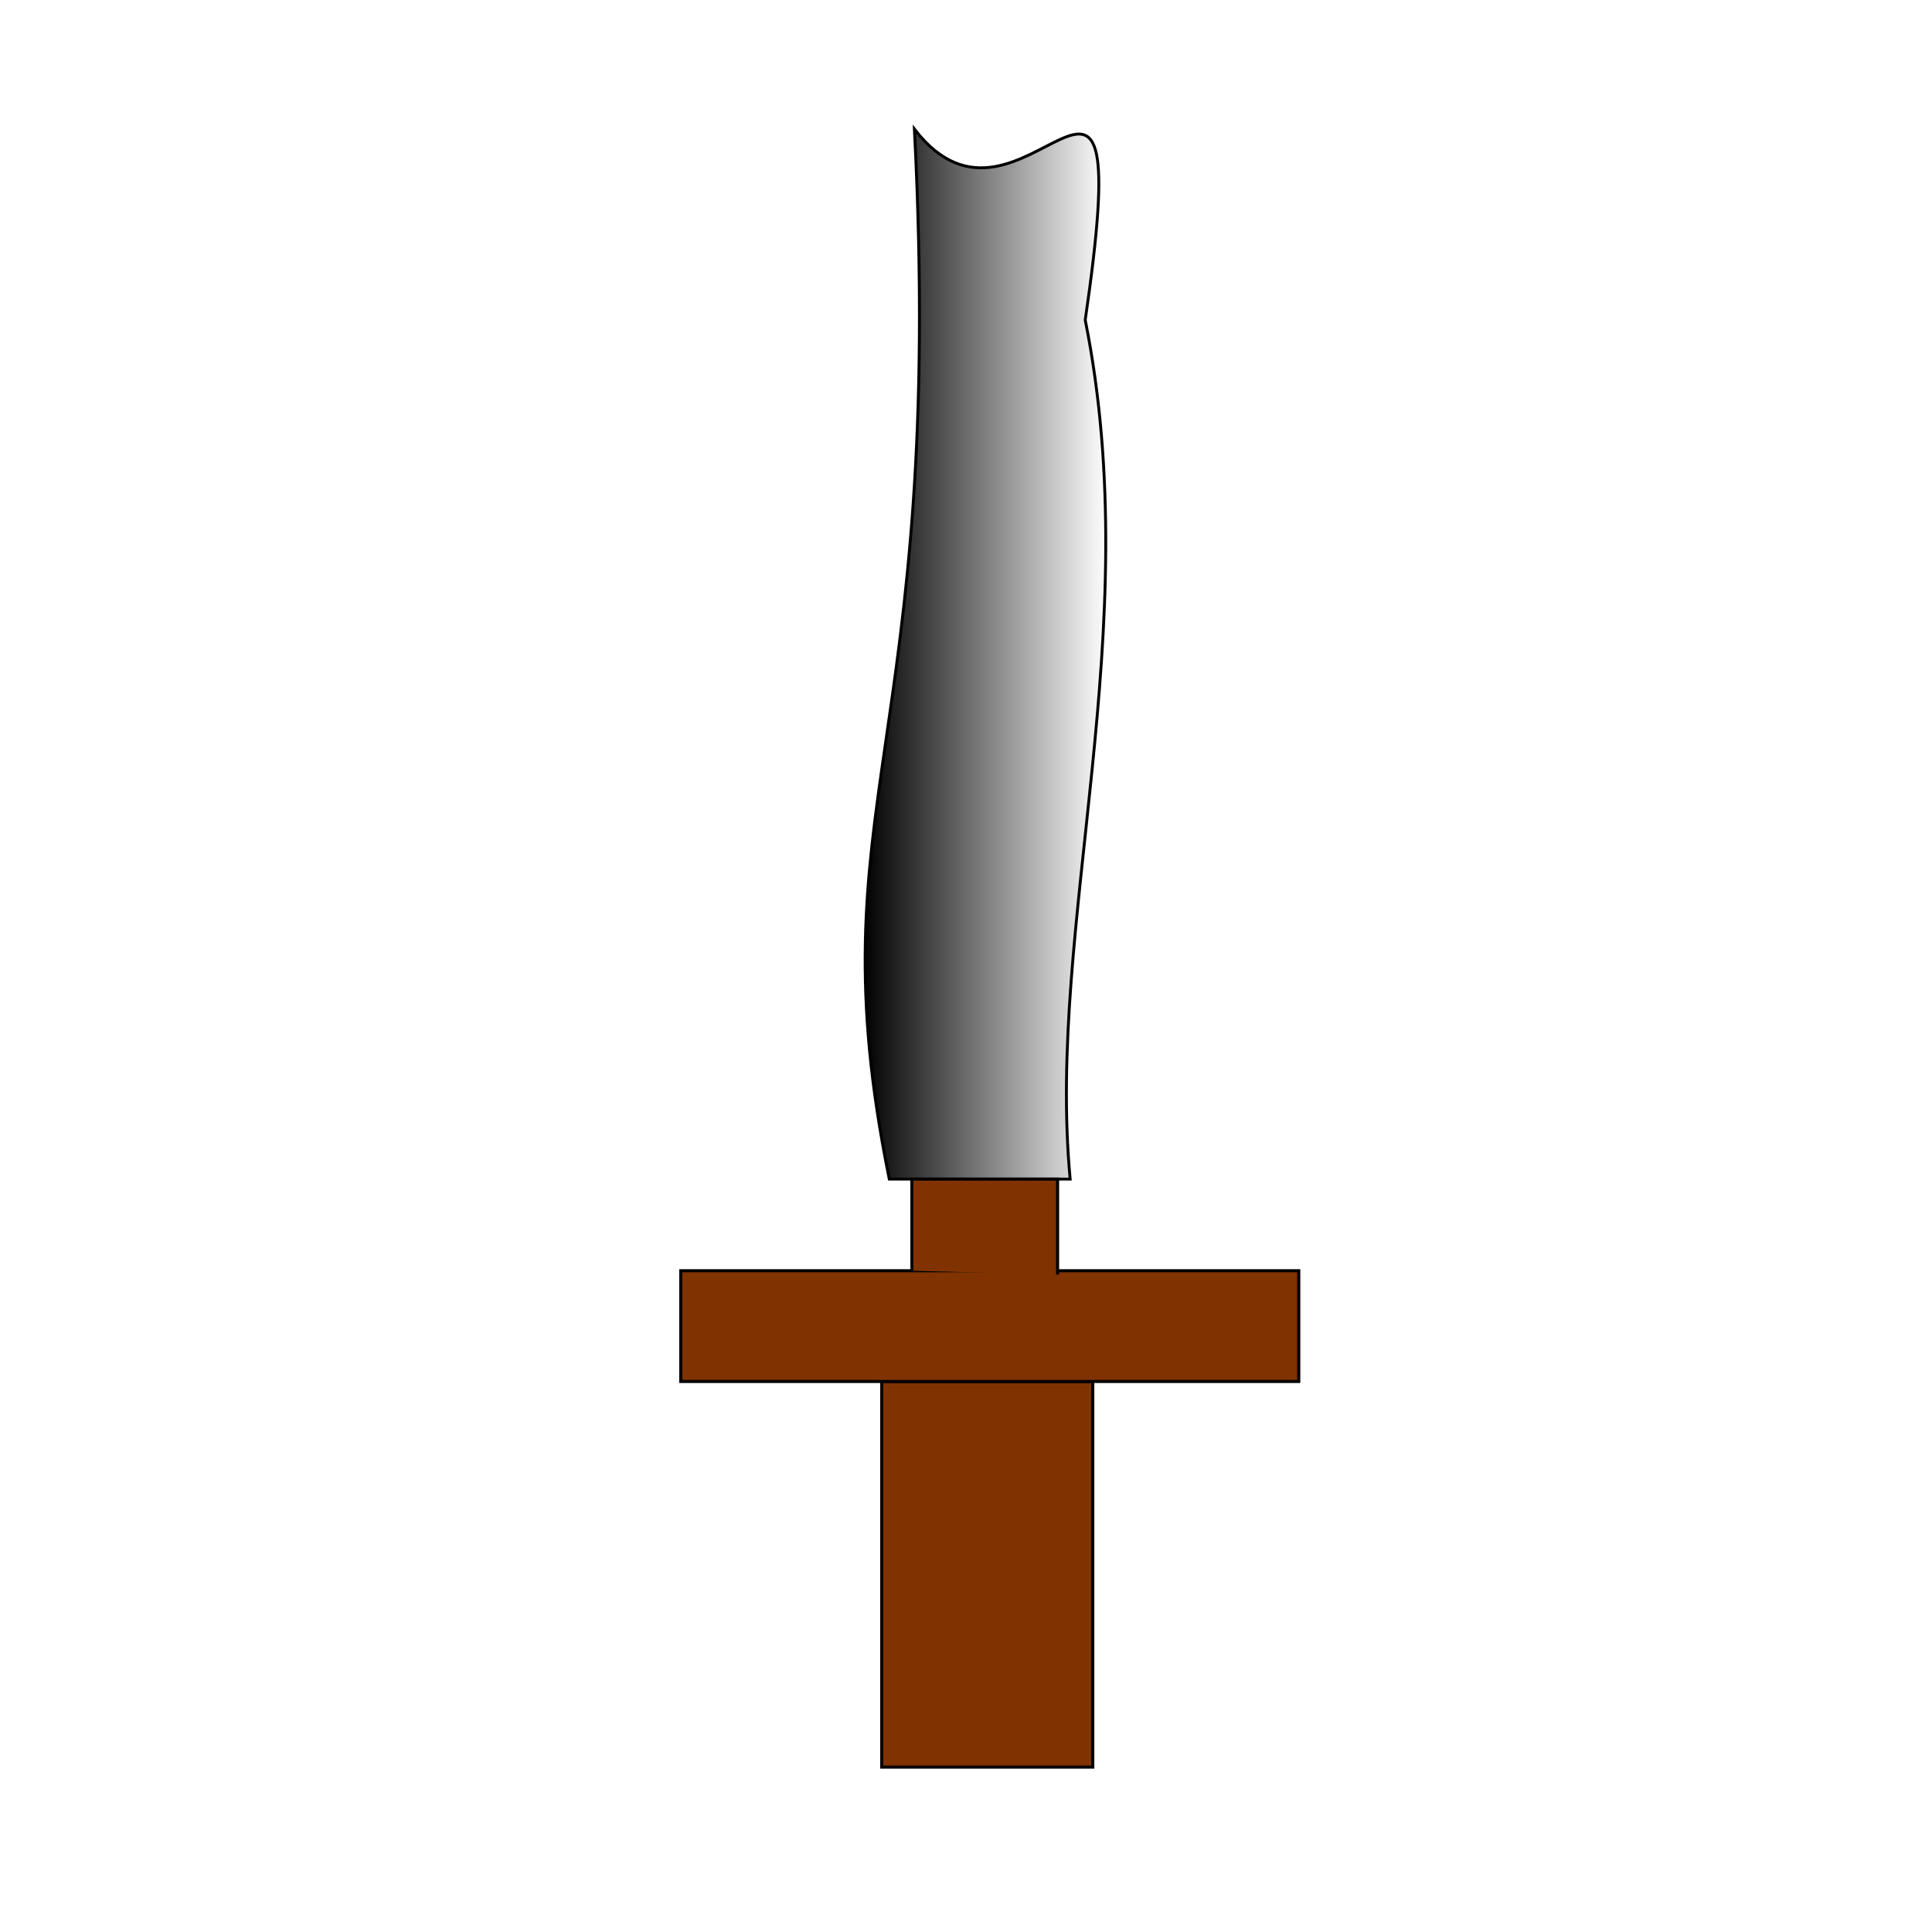 <?xml version="1.0" encoding="UTF-8" standalone="no"?>
<!-- Created with Inkscape (http://www.inkscape.org/) -->

<svg
   xmlns:dc="http://purl.org/dc/elements/1.1/"
   xmlns:cc="http://creativecommons.org/ns#"
   xmlns:rdf="http://www.w3.org/1999/02/22-rdf-syntax-ns#"
   xmlns:svg="http://www.w3.org/2000/svg"
   xmlns="http://www.w3.org/2000/svg"
   xmlns:xlink="http://www.w3.org/1999/xlink"
   xmlns:sodipodi="http://sodipodi.sourceforge.net/DTD/sodipodi-0.dtd"
   xmlns:inkscape="http://www.inkscape.org/namespaces/inkscape"
   width="483.78"
   height="483.78"
   viewBox="0 0 128 128"
   version="1.1"
   id="svg8"
   inkscape:export-filename="D:\Project\3dCrigen\Assets\icons\sword.png"
   inkscape:export-xdpi="96.440636"
   inkscape:export-ydpi="96.440636"
   inkscape:version="0.92.3 (2405546, 2018-03-11)"
   sodipodi:docname="sword.svg">
  <defs
     id="defs2">
    <linearGradient
       inkscape:collect="always"
       id="linearGradient868">
      <stop
         style="stop-color:#000000;stop-opacity:1;"
         offset="0"
         id="stop864" />
      <stop
         style="stop-color:#000000;stop-opacity:0;"
         offset="1"
         id="stop866" />
    </linearGradient>
    <linearGradient
       inkscape:collect="always"
       xlink:href="#linearGradient868"
       id="linearGradient870"
       x1="86.789"
       y1="75.726"
       x2="105.14"
       y2="75.726"
       gradientUnits="userSpaceOnUse"
       gradientTransform="matrix(0.881,0,0,0.669,-19.228,161.675)" />
  </defs>
  <sodipodi:namedview
     id="base"
     pagecolor="#ffffff"
     bordercolor="#666666"
     borderopacity="1.0"
     inkscape:pageopacity="0.0"
     inkscape:pageshadow="2"
     inkscape:zoom="0.49497475"
     inkscape:cx="186.27608"
     inkscape:cy="246.11256"
     inkscape:document-units="mm"
     inkscape:current-layer="layer1"
     showgrid="false"
     inkscape:snap-bbox="true"
     inkscape:bbox-paths="true"
     inkscape:snap-bbox-edge-midpoints="true"
     inkscape:bbox-nodes="true"
     inkscape:snap-bbox-midpoints="true"
     inkscape:object-paths="true"
     inkscape:snap-intersection-paths="true"
     inkscape:snap-smooth-nodes="true"
     inkscape:snap-midpoints="true"
     inkscape:snap-object-midpoints="true"
     inkscape:snap-center="true"
     inkscape:snap-page="true"
     inkscape:snap-text-baseline="true"
     showguides="true"
     inkscape:guide-bbox="true"
     inkscape:snap-global="true"
     units="px"
     inkscape:window-width="1302"
     inkscape:window-height="745"
     inkscape:window-x="56"
     inkscape:window-y="-8"
     inkscape:window-maximized="1" />
  <g
     inkscape:label="Layer 1"
     inkscape:groupmode="layer"
     id="layer1"
     transform="translate(0,-169)">
    <path
       style="fill:#803300;stroke:#000000;stroke-width:0.203px;stroke-linecap:butt;stroke-linejoin:miter;stroke-opacity:1"
       d="M 58.417,286.075 H 72.399 V 260.526 H 58.417 Z"
       id="path854"
       inkscape:connector-curvature="0" />
    <path
       style="fill:#803300;stroke:#000000;stroke-width:0.203px;stroke-linecap:butt;stroke-linejoin:miter;stroke-opacity:1"
       d="M 58.417,260.526 H 45.102 v -7.336 h 40.945 v 7.336 z"
       id="path856"
       inkscape:connector-curvature="0" />
    <path
       style="fill:url(#linearGradient870);fill-opacity:1;stroke:#000000;stroke-width:0.192px;stroke-linecap:butt;stroke-linejoin:miter;stroke-opacity:1"
       d="m 58.917,247.118 c -5.089,-25.022 3.787,-28.222 1.664,-69.566 7.198,9.368 14.883,-11.806 11.318,12.648 4.118,20.56 -2.581,40.005 -0.999,56.917 z"
       id="path860"
       inkscape:connector-curvature="0"
       sodipodi:nodetypes="ccccc" />
    <path
       style="fill:#803300;stroke:#000000;stroke-width:0.203px;stroke-linecap:butt;stroke-linejoin:miter;stroke-opacity:1"
       d="m 70.068,253.443 v -6.324 h -9.654 v 6.071"
       id="path872"
       inkscape:connector-curvature="0" />
  </g>
</svg>
